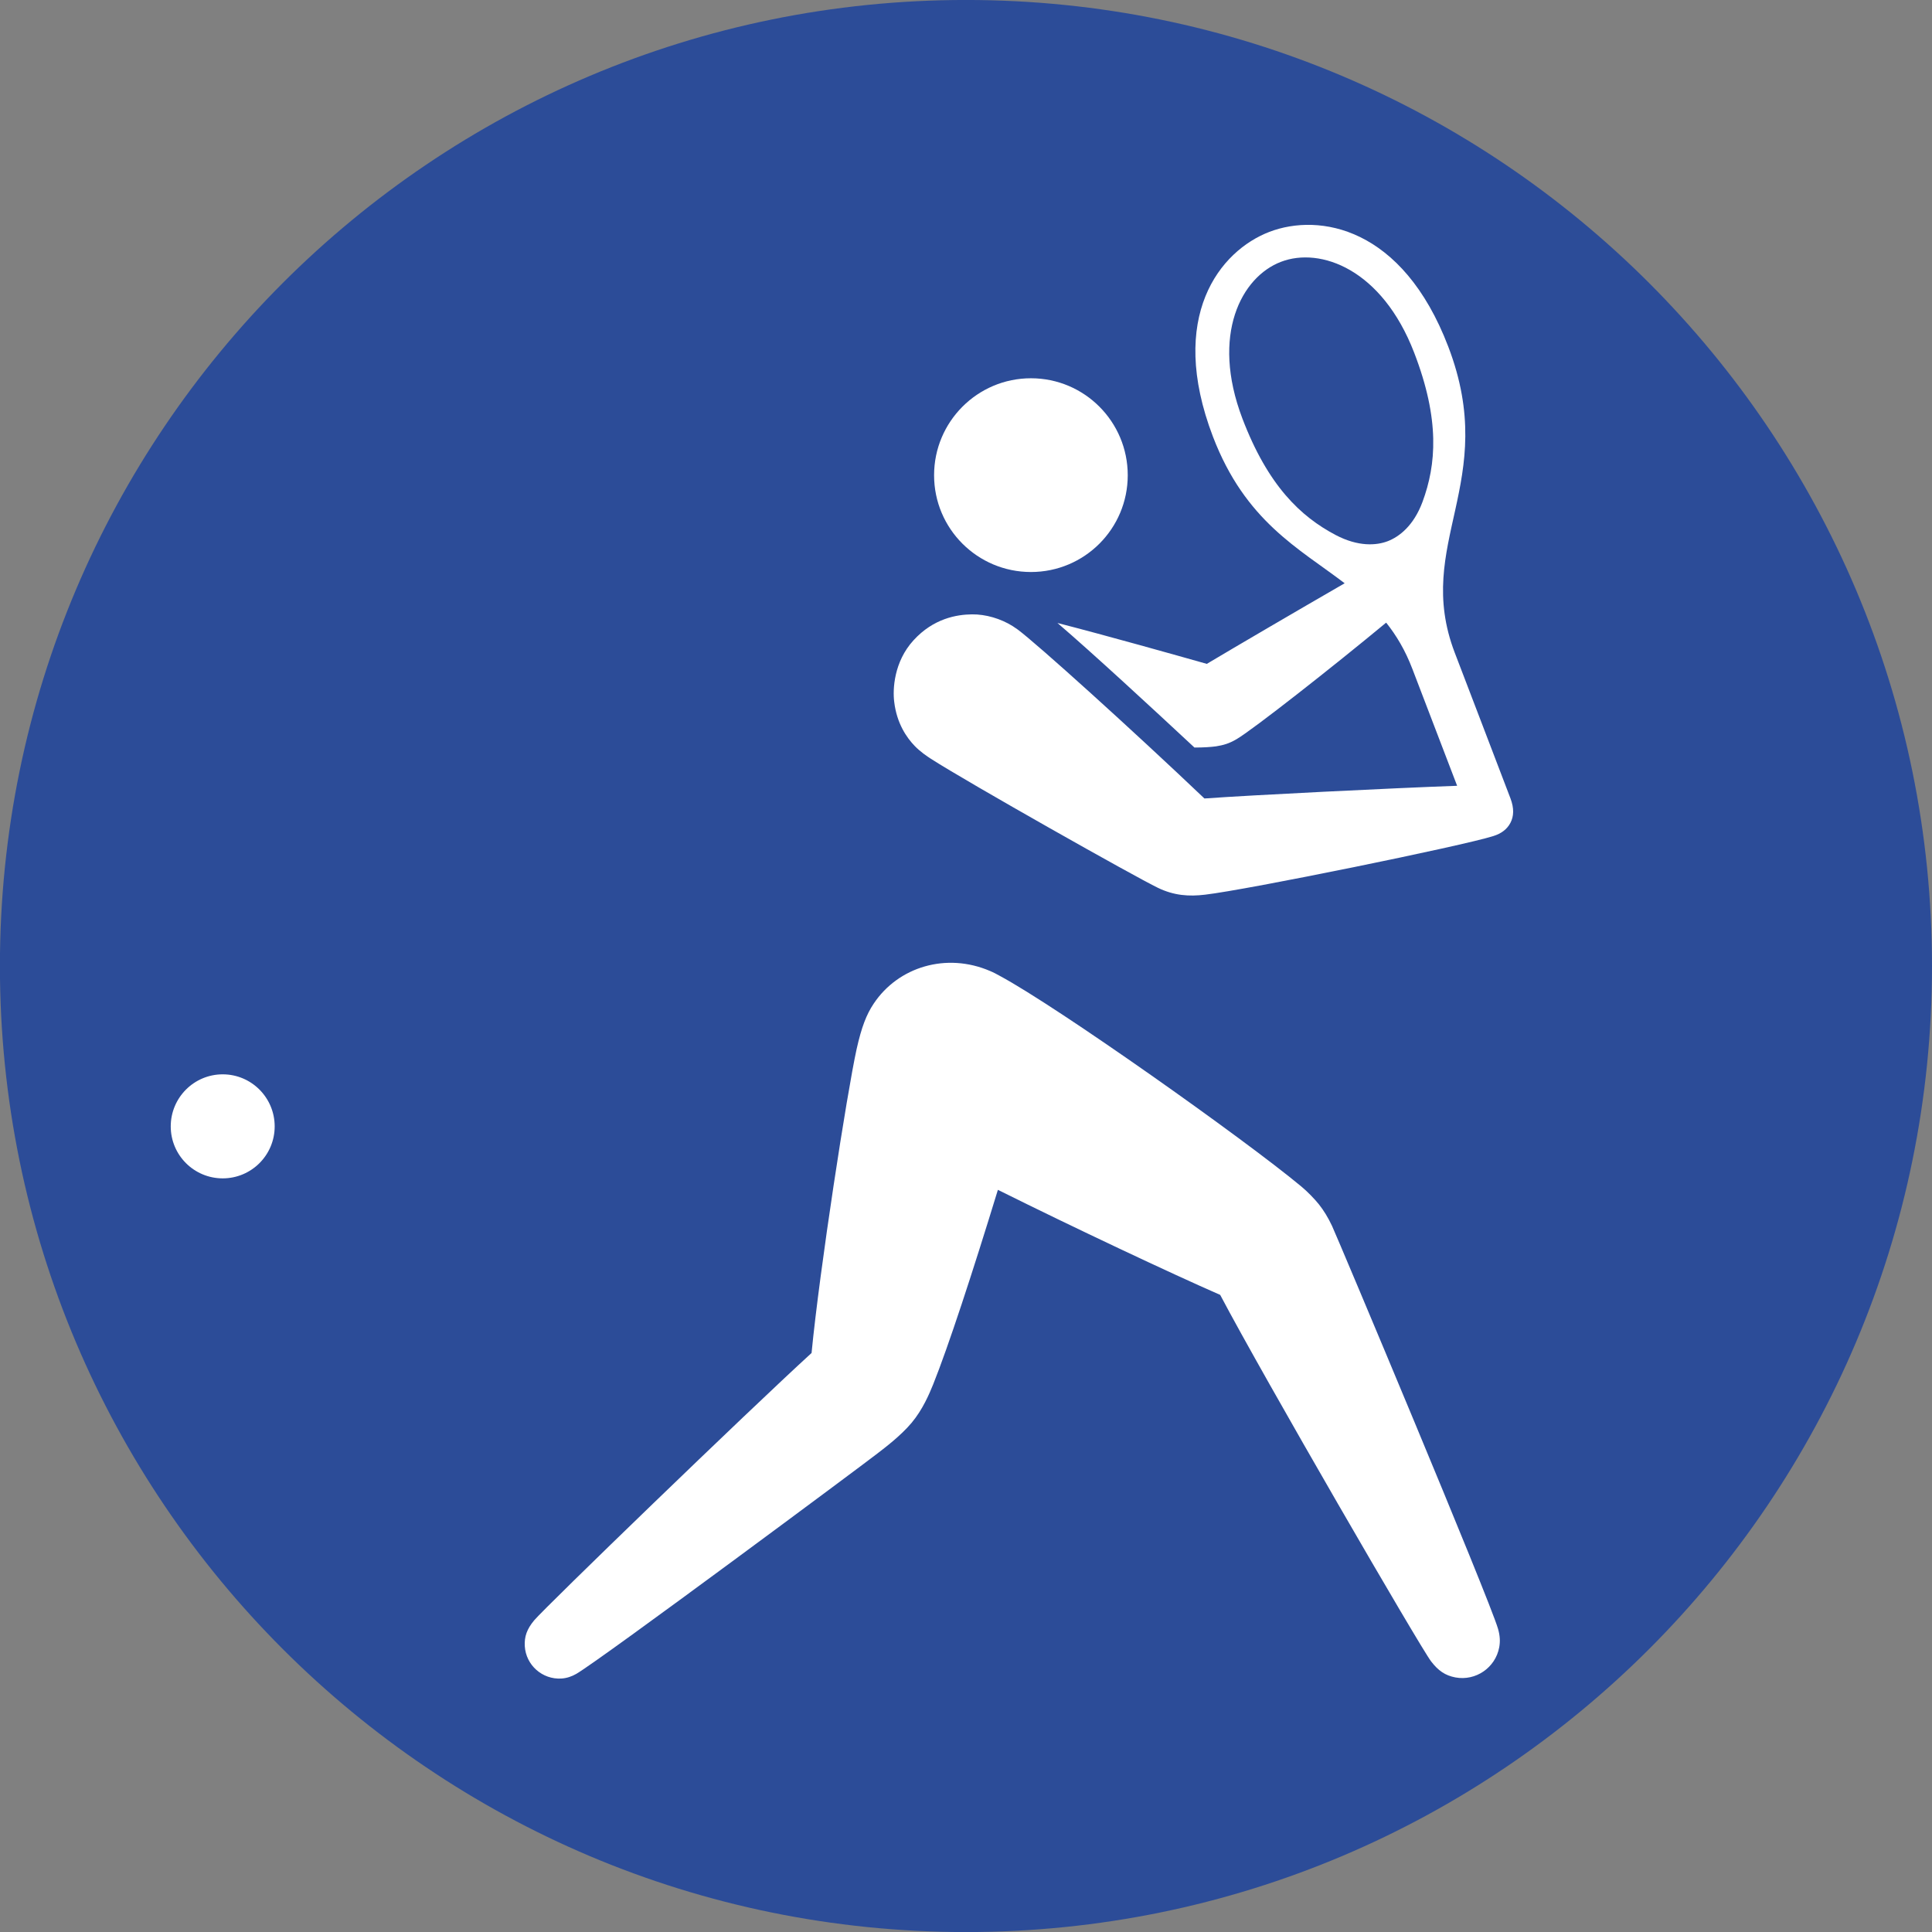 <?xml version="1.0" encoding="UTF-8" standalone="no"?>
<!-- Created with Inkscape (http://www.inkscape.org/) -->

<svg
   xmlns:dc="http://purl.org/dc/elements/1.1/"
   xmlns:cc="http://creativecommons.org/ns#"
   xmlns:rdf="http://www.w3.org/1999/02/22-rdf-syntax-ns#"
   xmlns:svg="http://www.w3.org/2000/svg"
   xmlns="http://www.w3.org/2000/svg"
   xmlns:sodipodi="http://sodipodi.sourceforge.net/DTD/sodipodi-0.dtd"
   xmlns:inkscape="http://www.inkscape.org/namespaces/inkscape"
   width="250"
   height="250"
   viewBox="0 0 66.146 66.146"
   version="1.1"
   id="svg1422"
   inkscape:version="0.92.4 (5da689c313, 2019-01-14)"
   sodipodi:docname="tenn.svg">
  <rect x="0" y="0" width="66.146" height="66.146" fill="#808080" stroke="none"/>
  <defs
     id="defs1416" />
  <sodipodi:namedview
     id="base"
     pagecolor="#ffffff"
     bordercolor="#666666"
     borderopacity="1.0"
     inkscape:pageopacity="0.0"
     inkscape:pageshadow="2"
     inkscape:zoom="0.49059378"
     inkscape:cx="168.97201"
     inkscape:cy="274.4987"
     inkscape:document-units="mm"
     inkscape:current-layer="layer1"
     showgrid="false"
     units="px"
     inkscape:pagecheckerboard="true"
     inkscape:window-width="1366"
     inkscape:window-height="705"
     inkscape:window-x="-8"
     inkscape:window-y="-8"
     inkscape:window-maximized="1" />
  <g
     inkscape:label="Layer 1"
     inkscape:groupmode="layer"
     id="layer1"
     transform="translate(0,-230.854)">
    <g
       id="g1649"
       transform="matrix(2.917,0,0,-2.917,66.146,263.929)"
       style="fill:#2c4c98;fill-opacity:1;stroke-width:0.121">
      <path
         d="m 0,0 c 0,-6.262 -5.077,-11.338 -11.339,-11.338 -6.262,0 -11.338,5.076 -11.338,11.338 0,6.263 5.076,11.339 11.338,11.339 C -5.077,11.339 0,6.263 0,0"
         style="fill:#2c4c98;fill-opacity:1;fill-rule:nonzero;stroke:none;stroke-width:0.121"
         id="path1651"
         inkscape:connector-curvature="0" />
    </g>
    <g
       id="g1653"
       transform="matrix(2.917,0,0,-2.917,42.534,245.179)"
       style="stroke-width:0.121">
      <path
         d="M 0,0 C -0.373,0.983 -0.009,1.662 0.454,1.838 0.915,2.015 1.639,1.753 2.017,0.771 2.321,-0.017 2.276,-0.543 2.115,-0.979 2.011,-1.26 1.841,-1.389 1.707,-1.441 1.574,-1.492 1.361,-1.508 1.096,-1.369 0.684,-1.152 0.301,-0.79 0,0 m 2.521,-4.312 c -0.778,-0.028 -2.41,-0.109 -2.966,-0.149 -0.849,0.808 -1.97,1.82 -2.193,1.984 -0.031,0.022 -0.059,0.04 -0.059,0.04 -0.14,0.087 -0.314,0.139 -0.477,0.137 -0.177,-0.002 -0.451,-0.047 -0.686,-0.305 -0.23,-0.252 -0.245,-0.575 -0.226,-0.722 0.03,-0.254 0.147,-0.421 0.241,-0.518 0.064,-0.067 0.146,-0.122 0.191,-0.151 0.434,-0.279 2.398,-1.387 2.664,-1.514 0.189,-0.091 0.363,-0.103 0.553,-0.08 0.494,0.057 3.024,0.573 3.383,0.688 0.093,0.029 0.16,0.079 0.2,0.154 0.041,0.078 0.045,0.171 10e-4,0.288 -0.1,0.266 -0.608,1.587 -0.654,1.71 -0.49,1.281 0.533,1.999 -0.076,3.592 C 1.879,2.25 0.902,2.412 0.319,2.19 -0.264,1.967 -0.883,1.194 -0.345,-0.214 0.036,-1.209 0.664,-1.525 1.201,-1.935 0.636,-2.261 -0.08,-2.68 -0.417,-2.881 c -0.361,0.102 -1.162,0.328 -1.753,0.48 0.414,-0.355 1.11,-0.998 1.608,-1.462 0.113,0 0.192,0.006 0.253,0.014 0.087,0.014 0.152,0.032 0.241,0.084 0.195,0.114 1.135,0.853 1.756,1.368 0.12,-0.15 0.225,-0.326 0.308,-0.544"
         style="fill:#ffffff;fill-opacity:1;fill-rule:nonzero;stroke:none;stroke-width:0.121"
         id="path1655"
         inkscape:connector-curvature="0" />
    </g>
    <g
       id="g1657"
       transform="matrix(2.917,0,0,-2.917,35.297,250.438)"
       style="stroke-width:0.121">
      <path
         d="M 0,0 C 0.628,0 1.136,0.508 1.136,1.136 1.136,1.764 0.628,2.274 0,2.274 -0.628,2.274 -1.137,1.764 -1.137,1.136 -1.137,0.508 -0.628,0 0,0"
         style="fill:#ffffff;fill-opacity:1;fill-rule:nonzero;stroke:none;stroke-width:0.121"
         id="path1659"
         inkscape:connector-curvature="0" />
    </g>
    <g
       id="g1661"
       transform="matrix(2.917,0,0,-2.917,7.625,267.636)"
       style="stroke-width:0.121">
      <path
         d="m 0,0 c -0.337,0 -0.61,-0.274 -0.61,-0.611 0,-0.337 0.273,-0.61 0.61,-0.61 0.337,0 0.61,0.273 0.61,0.61 C 0.61,-0.274 0.337,0 0,0"
         style="fill:#ffffff;fill-opacity:1;fill-rule:nonzero;stroke:none;stroke-width:0.121"
         id="path1663"
         inkscape:connector-curvature="0" />
    </g>
    <g
       id="g1665"
       transform="matrix(2.917,0,0,-2.917,48.998,287.736)"
       style="stroke-width:0.121">
      <path
         d="M 0,0 C -0.124,0.159 -1.969,3.34 -2.476,4.302 -3.048,4.552 -4.195,5.092 -5.085,5.535 -5.386,4.552 -5.667,3.695 -5.845,3.251 -5.891,3.138 -5.968,2.955 -6.099,2.799 -6.228,2.646 -6.412,2.508 -6.496,2.443 c -0.136,-0.108 -3.24,-2.416 -3.537,-2.589 -0.052,-0.03 -0.111,-0.051 -0.176,-0.055 -0.222,-0.013 -0.415,0.156 -0.429,0.38 -0.006,0.112 0.024,0.2 0.111,0.304 0.135,0.16 2.51,2.457 3.255,3.137 0.096,0.991 0.416,3.054 0.529,3.568 0.058,0.258 0.115,0.405 0.2,0.532 0.289,0.434 0.855,0.604 1.367,0.383 0.039,-0.016 0.076,-0.036 0.112,-0.056 0.685,-0.368 2.868,-1.914 3.538,-2.471 0.073,-0.06 0.161,-0.151 0.21,-0.213 0.055,-0.07 0.105,-0.15 0.153,-0.252 C -1.084,4.939 0.68,0.743 0.785,0.383 0.808,0.303 0.812,0.235 0.799,0.165 0.754,-0.074 0.524,-0.232 0.285,-0.188 0.164,-0.165 0.084,-0.109 0,0"
         style="fill:#ffffff;fill-opacity:1;fill-rule:nonzero;stroke:none;stroke-width:0.121"
         id="path1667"
         inkscape:connector-curvature="0" />
    </g>
  </g>
</svg>
